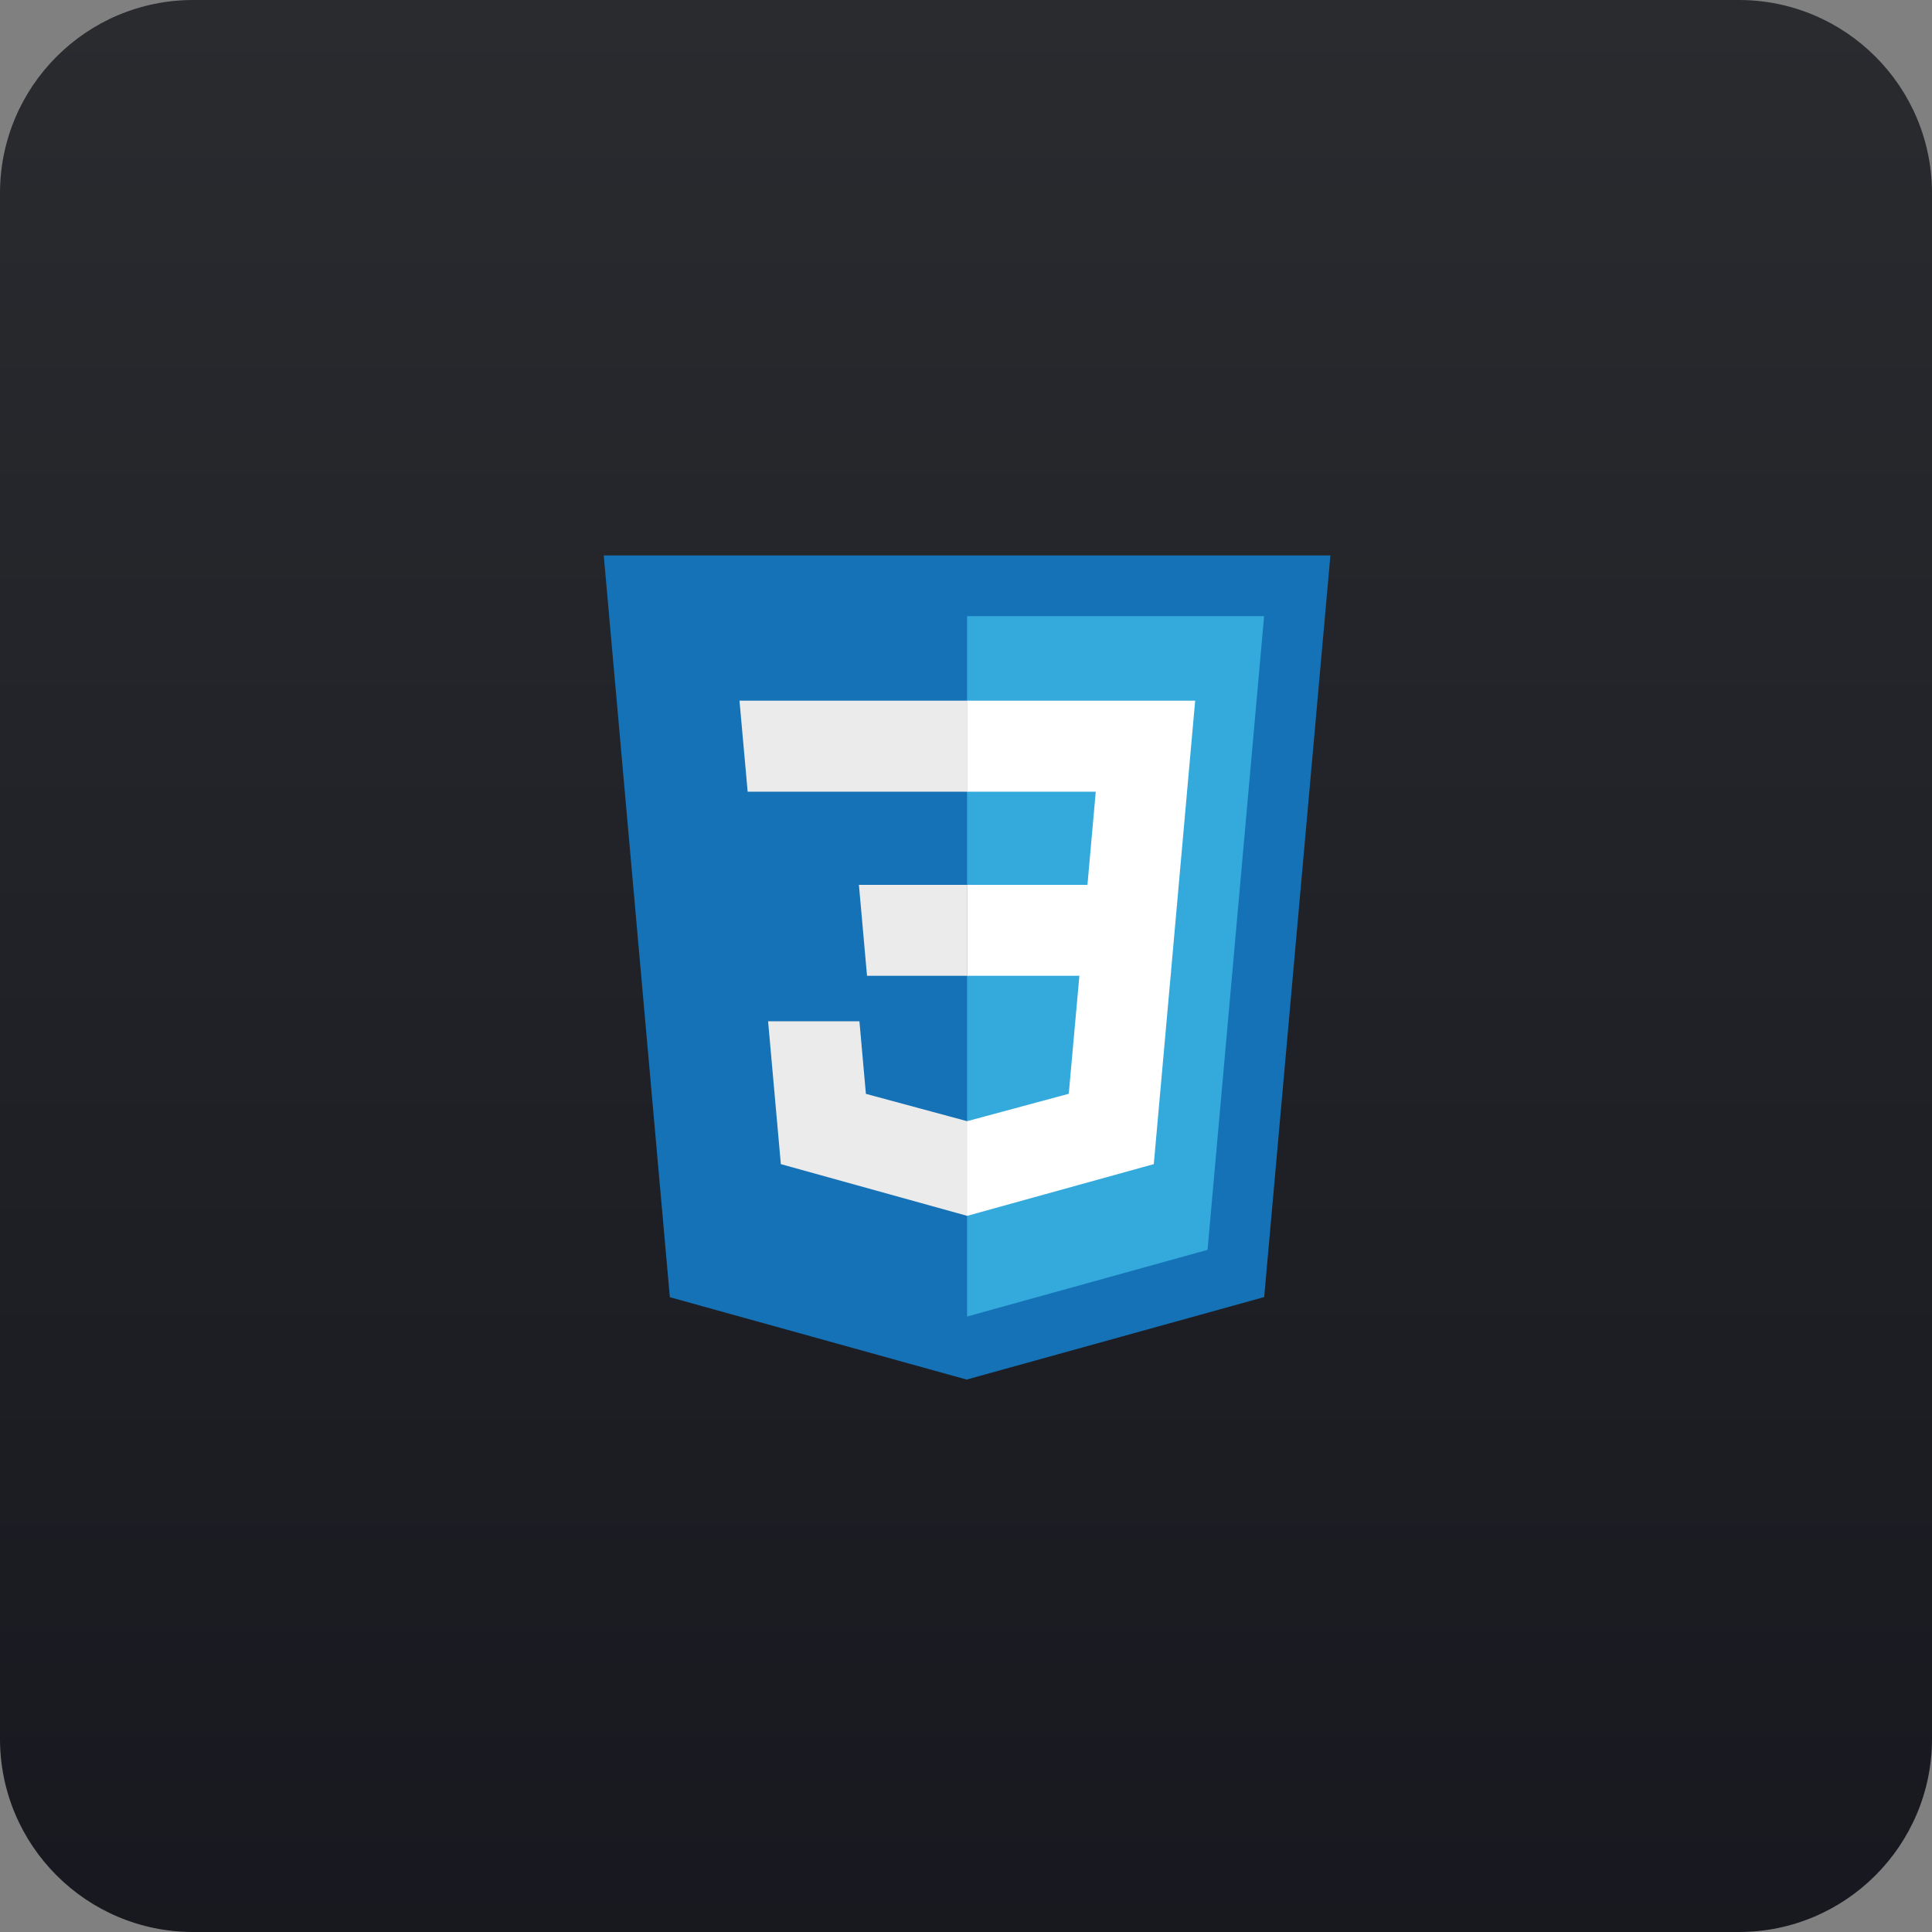 <svg width="80" height="80" viewBox="0 0 80 80" fill="none" xmlns="http://www.w3.org/2000/svg">
<rect x="0" y="0" width="80" height="80" fill="#808080" stroke="none"/>
<path d="M0 8C0 3.582 3.582 0 8 0H72C76.418 0 80 3.582 80 8V72C80 76.418 76.418 80 72 80H8C3.582 80 0 76.418 0 72V8Z" fill="url(#paint0_linear_1598_12)"/>
<path d="M27.737 53.714L25 23H55.089L52.347 53.709L40.026 57.125L27.737 53.714Z" fill="#1572B6"/>
<path d="M40.044 54.515L50.002 51.754L52.344 25.512H40.044V54.515Z" fill="#33A9DC"/>
<path d="M40.044 36.639H45.029L45.373 32.782H40.044V29.014H49.49L49.399 30.025L48.474 40.406H40.044V36.639V36.639Z" fill="white"/>
<path d="M40.067 46.422L40.05 46.427L35.855 45.294L35.587 42.289H31.805L32.333 48.204L40.049 50.346L40.067 50.342V46.422V46.422Z" fill="#EBEBEB"/>
<path d="M44.709 40.247L44.255 45.291L40.054 46.424V50.344L47.776 48.204L47.833 47.568L48.488 40.247H44.709V40.247Z" fill="white"/>
<path d="M40.058 29.014V32.782H30.958L30.883 31.934L30.711 30.025L30.621 29.014H40.058V29.014ZM40.044 36.639V40.406H35.902L35.826 39.559L35.656 37.649L35.565 36.639H40.044V36.639Z" fill="#EBEBEB"/>
<defs>
<linearGradient id="paint0_linear_1598_12" x1="40" y1="0" x2="40" y2="91.5" gradientUnits="userSpaceOnUse">
<stop stop-color="#2A2B2F"/>
<stop offset="1" stop-color="#15161D"/>
</linearGradient>
</defs>
</svg>
